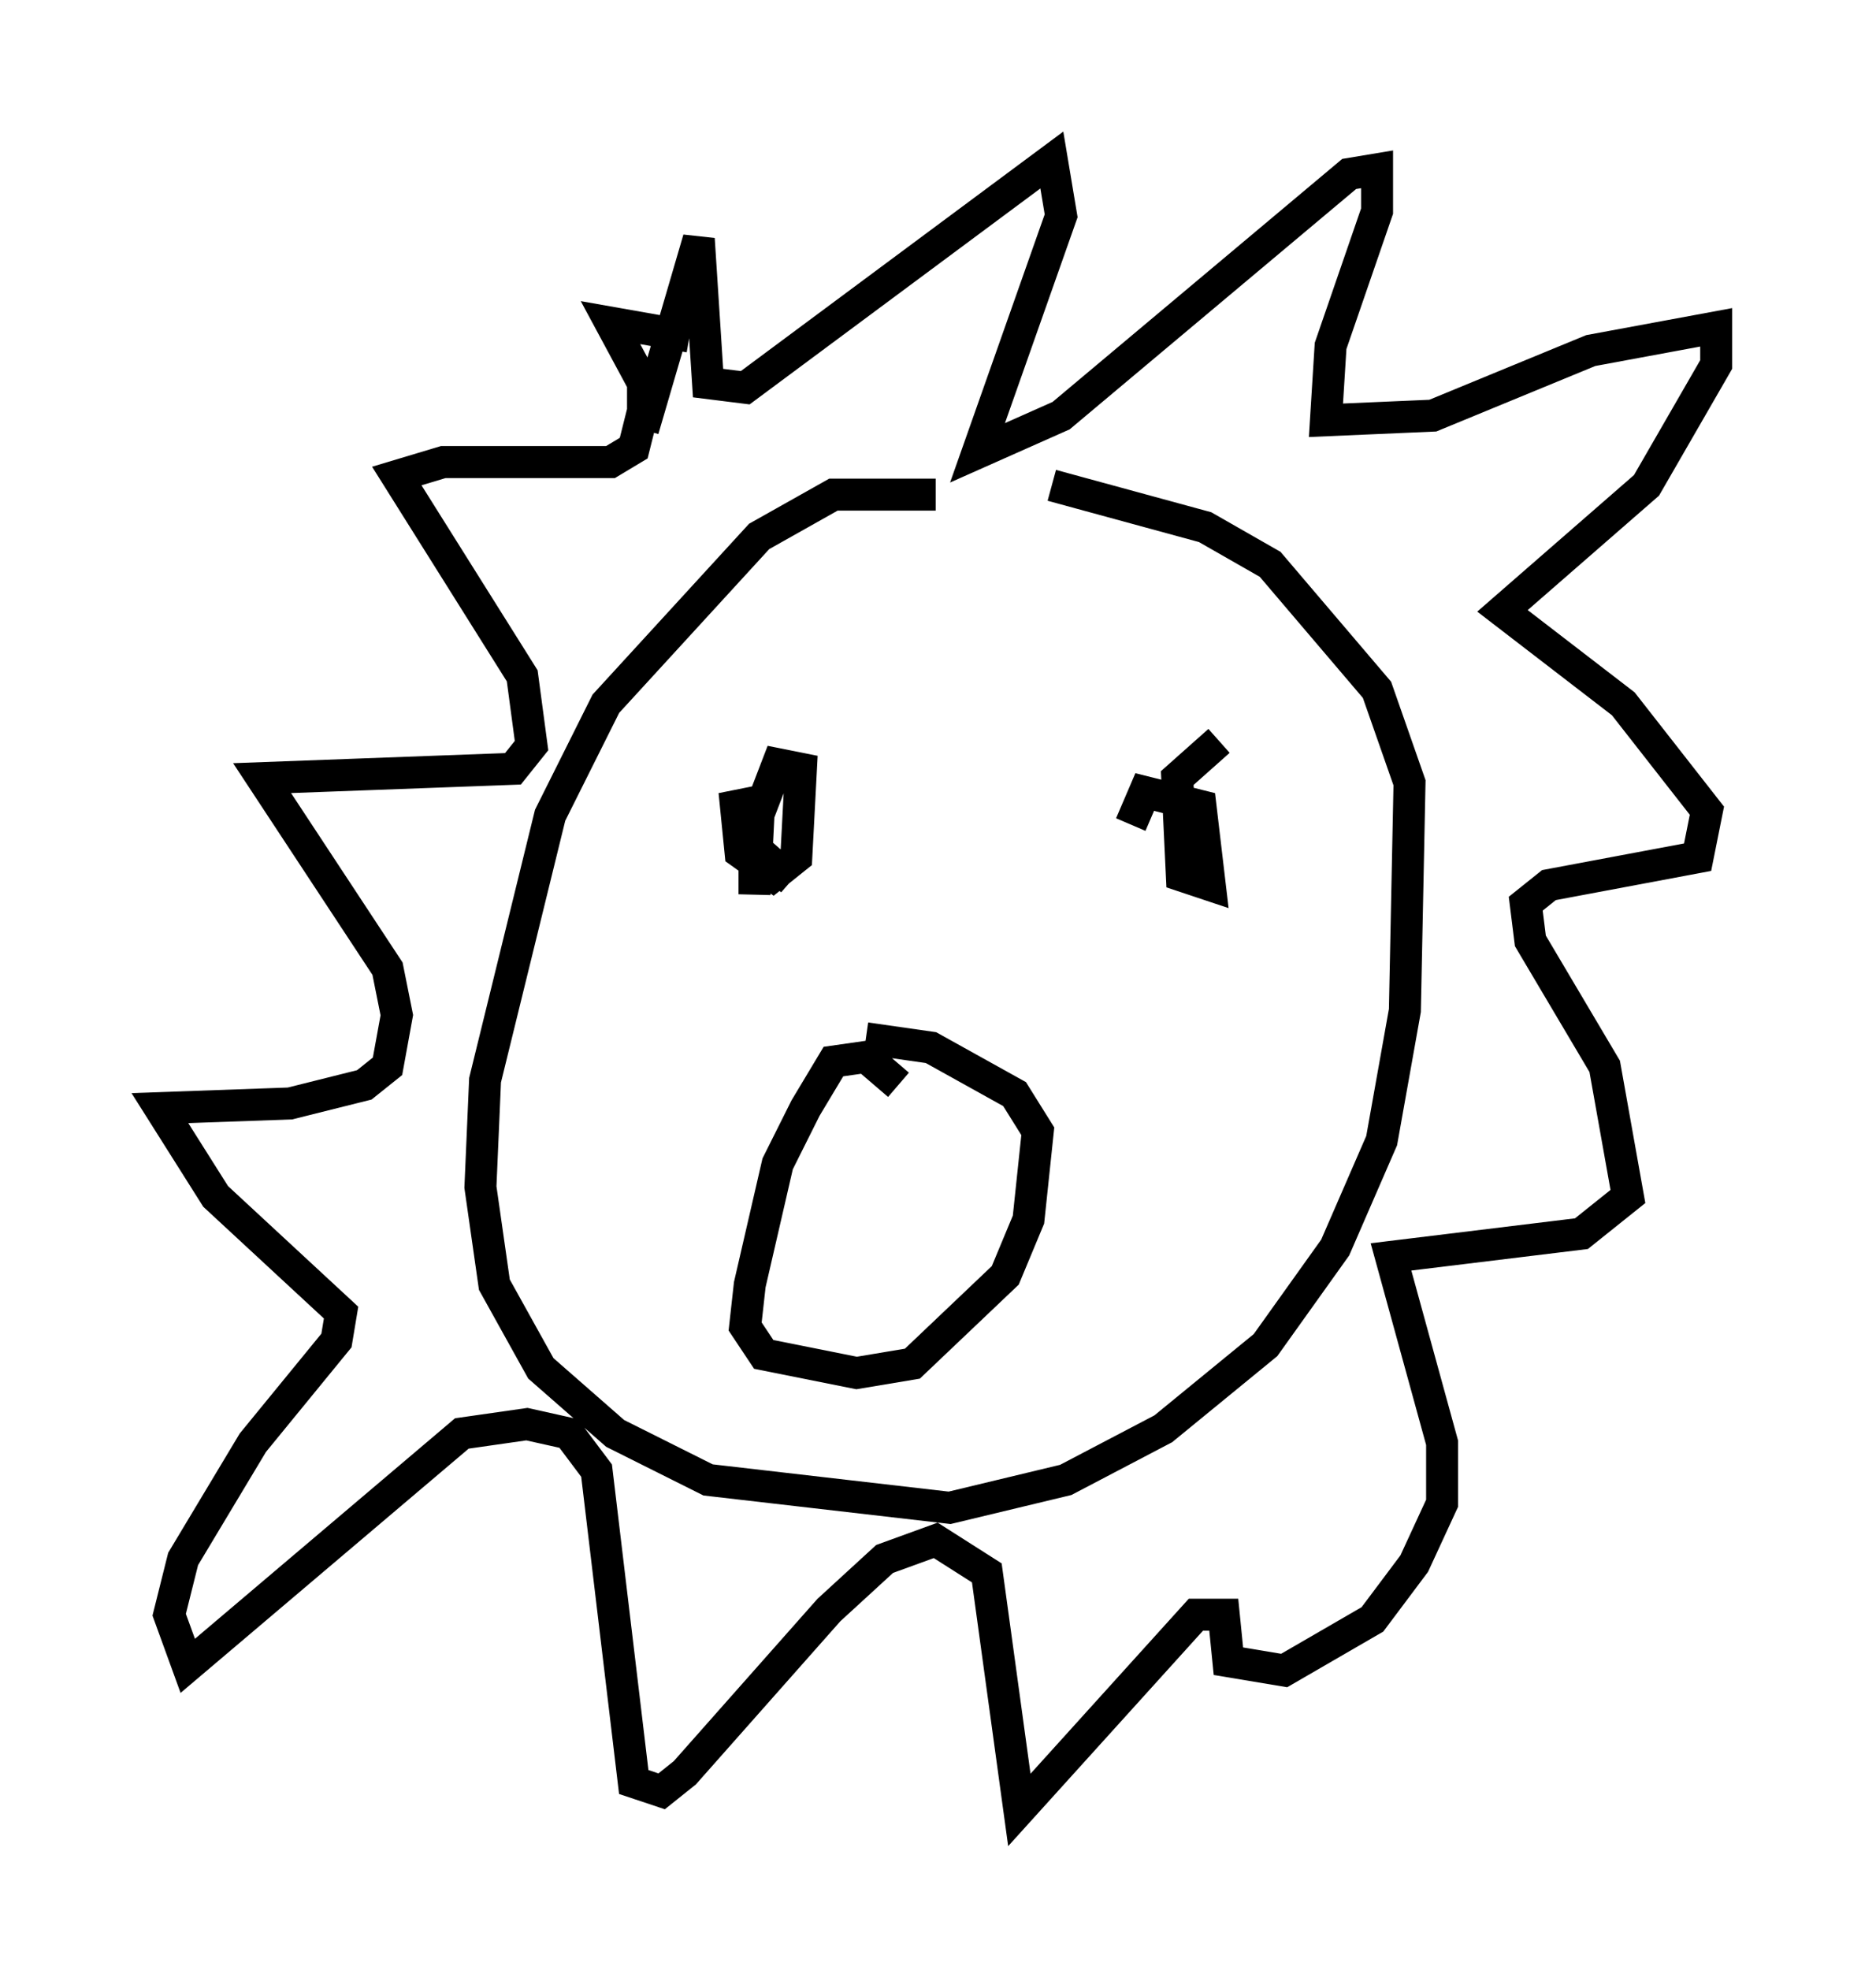 <?xml version="1.0" encoding="utf-8" ?>
<svg baseProfile="full" height="61.564" version="1.1" width="58.659" xmlns="http://www.w3.org/2000/svg" xmlns:ev="http://www.w3.org/2001/xml-events" xmlns:xlink="http://www.w3.org/1999/xlink"><defs /><rect fill="white" height="61.564" width="58.659" x="0" y="0" /><path d="M32.162, 17.346 m-2.905, -1.888 l-3.196, 0.0 -2.324, 1.307 l-4.793, 5.229 -1.743, 3.486 l-2.034, 8.279 -0.145, 3.341 l0.436, 3.05 1.453, 2.615 l2.324, 2.034 2.905, 1.453 l7.553, 0.872 3.631, -0.872 l3.05, -1.598 3.196, -2.615 l2.179, -3.05 1.453, -3.341 l0.726, -4.067 0.145, -7.117 l-1.017, -2.905 -3.341, -3.922 l-2.034, -1.162 -4.793, -1.307 m-12.782, -1.743 l1.743, -5.955 0.291, 4.503 l1.162, 0.145 9.587, -7.117 l0.291, 1.743 -2.615, 7.408 l2.615, -1.162 9.006, -7.553 l0.872, -0.145 0.0, 1.307 l-1.453, 4.212 -0.145, 2.324 l3.341, -0.145 4.939, -2.034 l3.922, -0.726 0.0, 1.162 l-2.179, 3.777 -4.503, 3.922 l3.777, 2.905 2.615, 3.341 l-0.291, 1.453 -4.648, 0.872 l-0.726, 0.581 0.145, 1.162 l2.324, 3.922 0.726, 4.067 l-1.453, 1.162 -5.955, 0.726 l1.598, 5.81 0.0, 1.888 l-0.872, 1.888 -1.307, 1.743 l-2.76, 1.598 -1.743, -0.291 l-0.145, -1.453 -0.872, 0.0 l-5.52, 6.101 -1.017, -7.408 l-1.598, -1.017 -1.598, 0.581 l-1.743, 1.598 -4.503, 5.084 l-0.726, 0.581 -0.872, -0.291 l-1.162, -9.732 -0.872, -1.162 l-1.307, -0.291 -2.034, 0.291 l-8.57, 7.263 -0.581, -1.598 l0.436, -1.743 2.179, -3.631 l2.615, -3.196 0.145, -0.872 l-3.922, -3.631 -1.743, -2.76 l4.067, -0.145 2.324, -0.581 l0.726, -0.581 0.291, -1.598 l-0.291, -1.453 -3.922, -5.955 l7.844, -0.291 0.581, -0.726 l-0.291, -2.179 -3.922, -6.246 l1.453, -0.436 5.229, 0.0 l0.726, -0.436 0.291, -1.162 l0.0, -0.872 -1.017, -1.888 l2.469, 0.436 m3.196, 16.994 l-1.162, -1.017 0.0, 1.453 l0.145, -2.905 -0.726, 0.145 l0.145, 1.453 1.017, 0.726 l0.726, -0.581 0.145, -2.76 l-0.726, -0.145 -0.726, 1.888 m14.525, -2.615 l-1.307, 1.162 0.145, 3.05 l0.872, 0.291 -0.291, -2.469 l-1.743, -0.436 -0.436, 1.017 m-7.263, 8.134 l-1.017, -0.872 -1.017, 0.145 l-0.872, 1.453 -0.872, 1.743 l-0.872, 3.777 -0.145, 1.307 l0.581, 0.872 2.905, 0.581 l1.743, -0.291 2.905, -2.76 l0.726, -1.743 0.291, -2.76 l-0.726, -1.162 -2.615, -1.453 l-2.034, -0.291 " fill="none" stroke="black" stroke-width="1" /></svg>